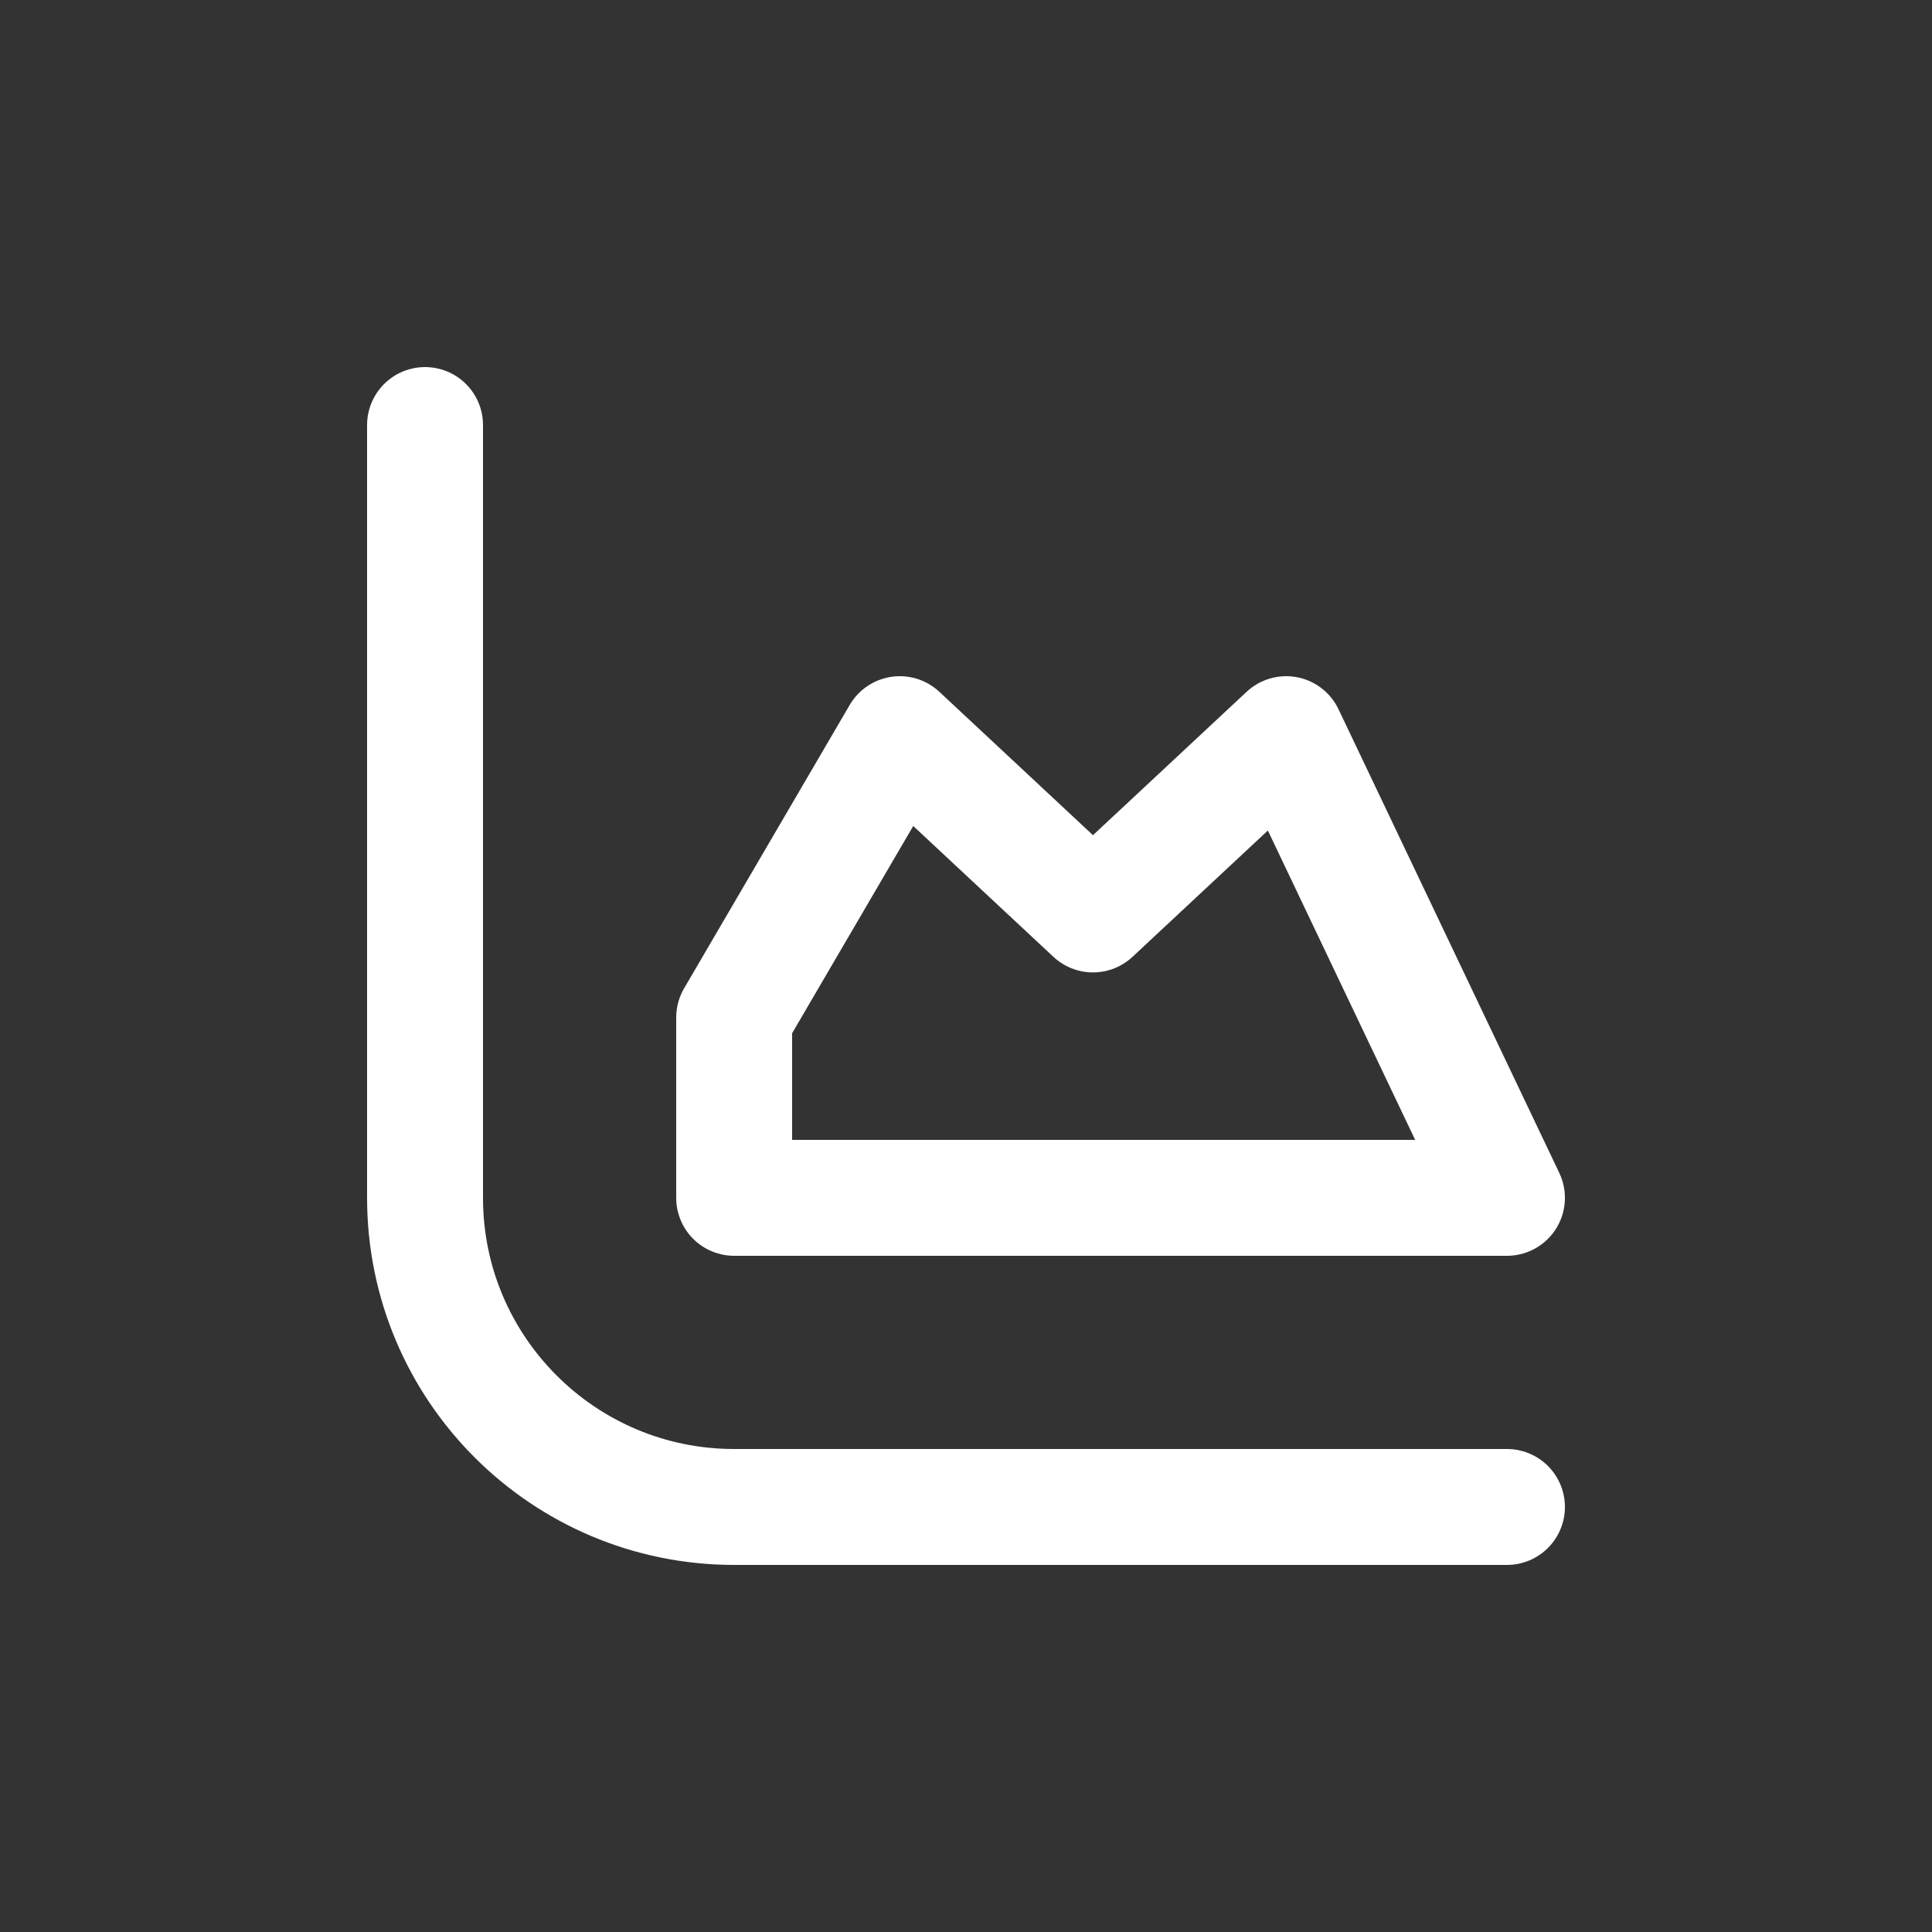 <?xml version="1.0" encoding="utf-8"?><!-- Uploaded to: SVG Repo, www.svgrepo.com, Generator: SVG Repo Mixer Tools -->
<svg width="35px" height="35px" viewBox="0 -0.5 25 25" fill="none" xmlns="http://www.w3.org/2000/svg">
<rect x="0" y="-0.5" width="25" height="25" fill="#333333" stroke="none"/>
<path fill-rule="evenodd" clip-rule="evenodd" d="M9.5 15H19.5L16.643 9L14.143 11.333L11.643 9L9.5 12.667V15Z" stroke="#ffffff" stroke-width="1.5" stroke-linecap="round" stroke-linejoin="round"/>
<path d="M19.5 19H9.5C7.291 19 5.5 17.209 5.5 15V5" stroke="#ffffff" stroke-width="1.5" stroke-linecap="round" stroke-linejoin="round"/>
</svg>